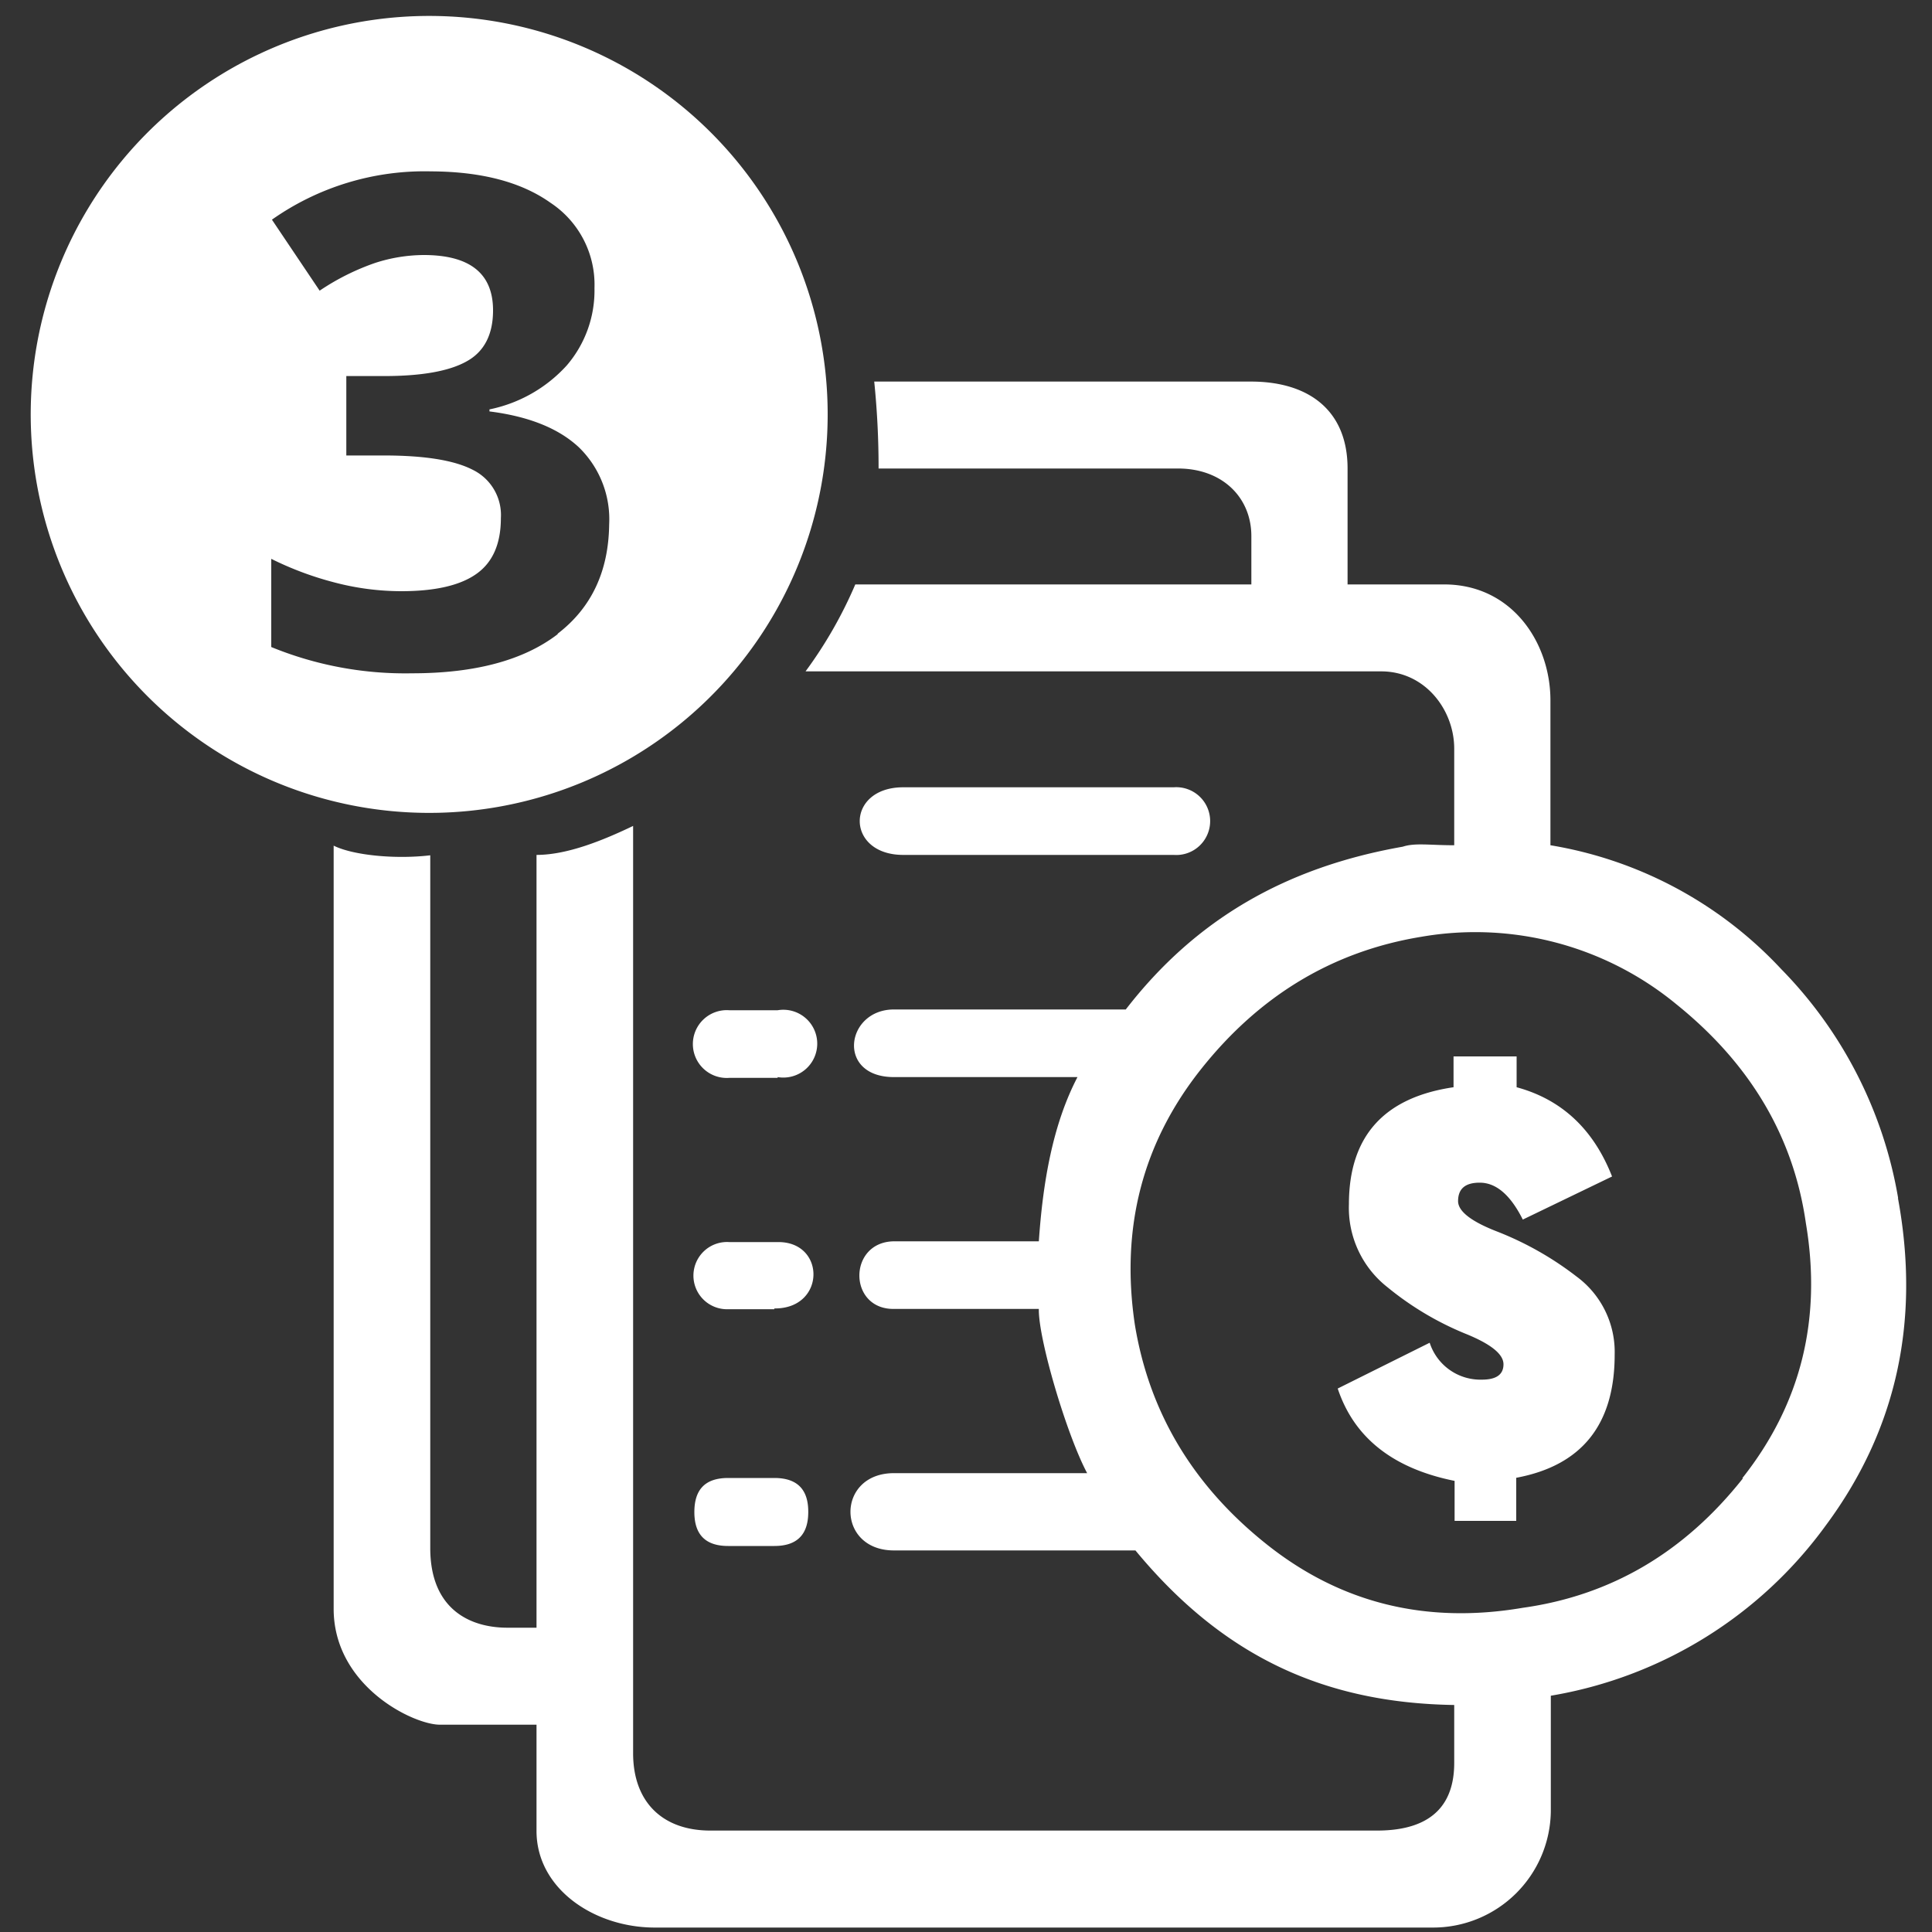 <svg id="contrataciones" xmlns="http://www.w3.org/2000/svg" viewBox="0 0 200 200"><rect x="0" y="0" width="200" height="200" fill="#333333" stroke="none"/><defs><style>.cls-1{fill:#ffffff;}</style></defs><title>3</title><path class="cls-1" d="M44.44,1.65A41.25,41.25,0,1,0,85.68,42.89,41.24,41.24,0,0,0,44.44,1.65Zm13.29,64q-5.28,4.05-15.08,4.05a36.58,36.58,0,0,1-14.57-2.72V57.85a33.44,33.44,0,0,0,6.45,2.42,27.3,27.3,0,0,0,7,.93q5.28,0,7.8-1.8c1.68-1.19,2.52-3.12,2.52-5.76a5.21,5.21,0,0,0-2.9-5c-1.93-1-5-1.49-9.25-1.49H35.85V38.93h3.9q5.86,0,8.57-1.53c1.81-1,2.72-2.78,2.72-5.27q0-5.73-7.18-5.73a16.49,16.49,0,0,0-5.06.83,24.68,24.68,0,0,0-5.71,2.86l-4.94-7.35a27.44,27.44,0,0,1,16.46-5Q52.46,17.77,57,21a10.16,10.16,0,0,1,4.54,8.83,11.89,11.89,0,0,1-2.87,8,14.78,14.78,0,0,1-8,4.55v.21q6.1.77,9.25,3.71a10.38,10.38,0,0,1,3.14,8C63,59.11,61.25,62.9,57.73,65.6Zm25.94,90.88q0,3.51-3.51,3.51H75.38c-2.34,0-3.5-1.17-3.5-3.51S73,153,75.38,153h4.78Q83.67,153,83.67,156.48Zm-3.51-21H75.38a3.48,3.48,0,1,1,.12-6.95h5C85.5,128.5,85.5,135.5,80.16,135.45Zm.34-23.95h-5a3.51,3.51,0,1,1,0-7h5A3.51,3.51,0,1,1,80.5,111.5Zm116,12.48a44.47,44.47,0,0,0-12.11-23.74A42,42,0,0,0,160.5,87.5v-15c0-6-4-12-11-12h-10v-12c0-6-4-9-10-9h-39a88,88,0,0,1,.45,9h31c4.59,0,7.59,3,7.59,7v5h-41a44.94,44.94,0,0,1-5.15,9h59.59c4.56,0,7.56,4,7.56,8v10c-2.55,0-4.06-.27-5.33.15-12.11,2.13-21.45,7.51-28.67,16.85h-24c-5,0-6,7,0,7h19c-2.55,4.89-3.58,10.84-4,17h-15c-4.77.06-4.77,7.05,0,7h15c-.07,3.05,2.87,13,5,17h-20c-6,0-6,8,0,8h25c9.13,11.05,19.62,15.79,33,16v6c0,4-2,7-8,7h-69c-5,0-8-3-8-8v-96c-3.11,1.49-6.81,3-10,3v80h-3c-4,0-8-2-8-8.24V88.54c-3.61.43-8,0-10-1v79c0,8,8.24,12,11,12h10v11c0,6,6,10,12.24,10h80.61a12.19,12.19,0,0,0,12.15-12v-12A44.22,44.22,0,0,0,189,157.92Q200,143.1,196.47,124Zm-16.09,29q-9.09,11.47-22.78,13.38-15,2.55-26.45-6.53t-13.7-22.78q-2.24-15,6.85-26.45t22.78-13.7a32.73,32.73,0,0,1,26.45,7q11.46,9.24,13.38,22.62Q189.46,141.52,180.38,153ZM93.5,81.5h28a3.51,3.51,0,1,1,0,7h-28C87.5,88.5,87.5,81.5,93.5,81.5Zm73.65,58.73q0,10.85-10.19,12.75v4.46h-6.38V153.3q-9.56-1.92-12.1-9.56L148,139a5.52,5.52,0,0,0,5.41,3.82c1.49,0,2.23-.53,2.23-1.59s-1.33-2.12-4-3.19a31.49,31.49,0,0,1-8-4.78,10.44,10.44,0,0,1-4-8.6q0-10.52,10.83-12.11v-3.19H157v3.19q7,1.9,9.88,9.24l-9.24,4.46q-1.92-3.83-4.47-3.82c-1.49,0-2.23.63-2.23,1.91,0,1.06,1.38,2.13,4.15,3.19a33.23,33.23,0,0,1,8.12,4.62A9.7,9.7,0,0,1,167.15,140.23Z"/></svg>
